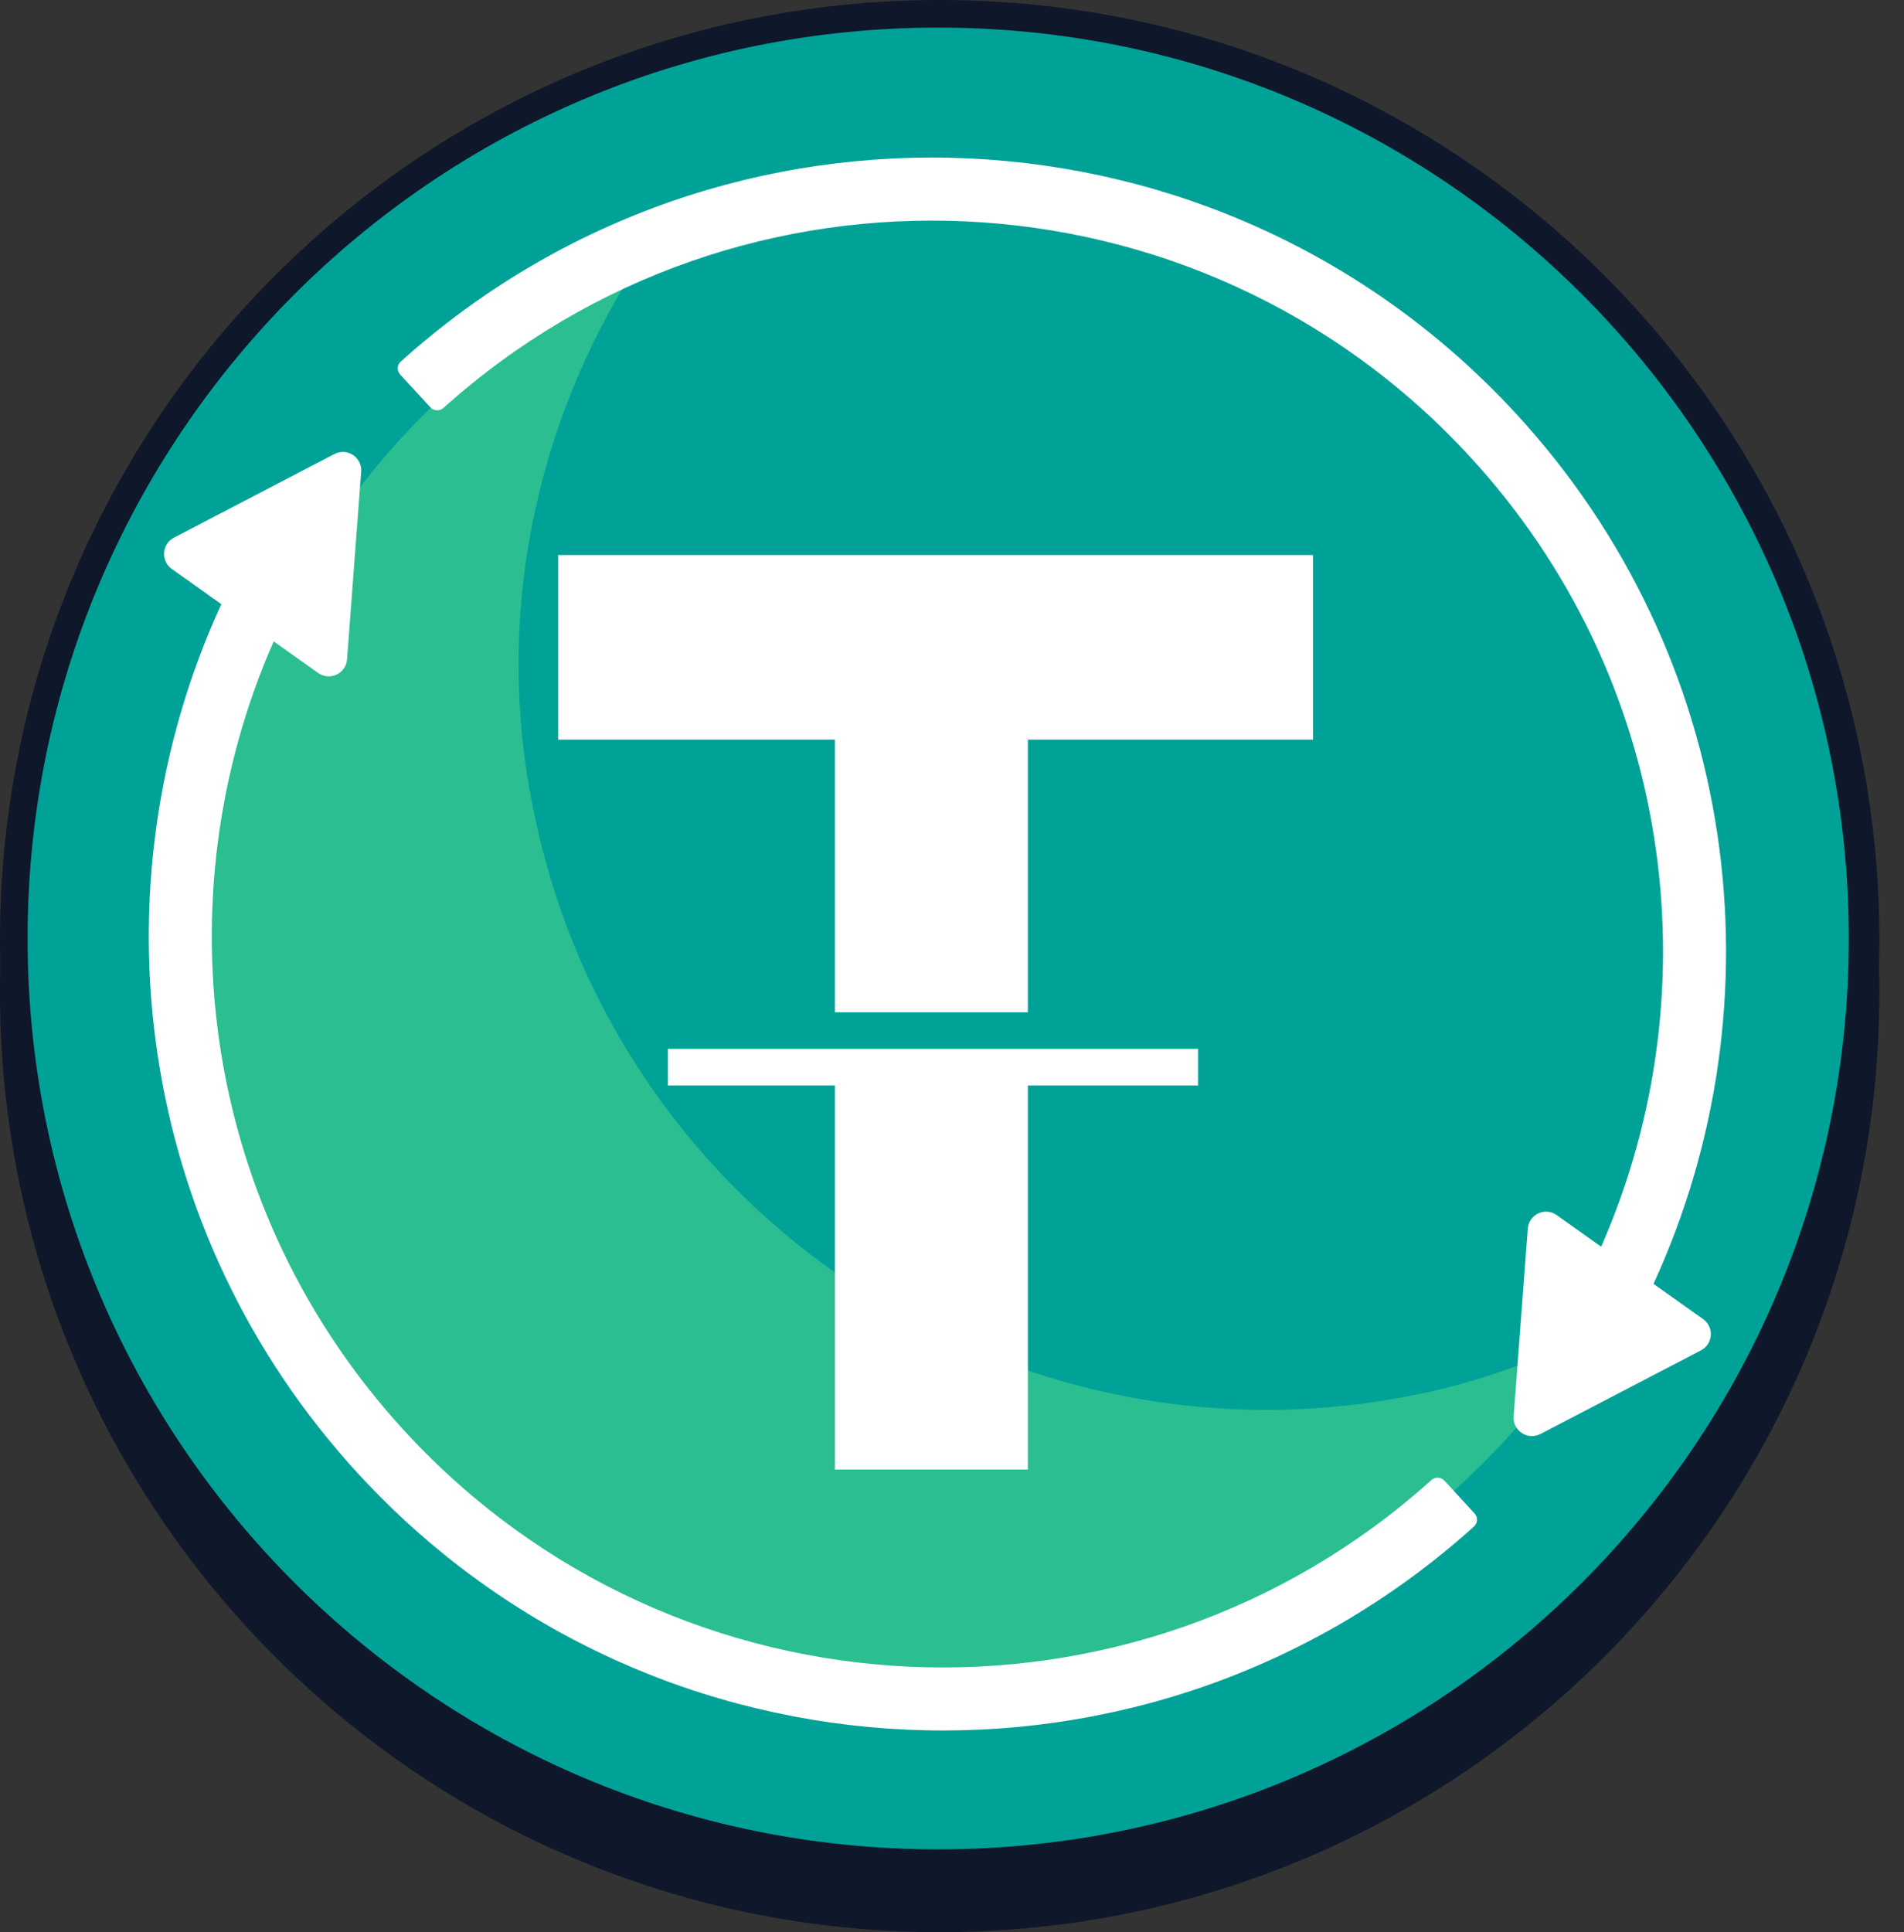 <svg width="69" height="70" viewBox="0 0 69 70" fill="none" xmlns="http://www.w3.org/2000/svg">
<rect x="0" y="0" width="69" height="70" fill="#333333" stroke="none"/>
<path d="M34.054 70C52.862 70 68.108 54.754 68.108 35.946C68.108 17.138 52.862 1.892 34.054 1.892C15.246 1.892 0 17.138 0 35.946C0 54.754 15.246 70 34.054 70Z" fill="#0F172A"/>
<path d="M34.054 68.108C52.862 68.108 68.108 52.862 68.108 34.054C68.108 15.246 52.862 0 34.054 0C15.246 0 0 15.246 0 34.054C0 52.862 15.246 68.108 34.054 68.108Z" fill="#0F172A"/>
<path d="M39.856 33.551V36.346H27.987V33.551H39.856ZM35.432 28.782V41.389H32.423V28.782H35.432Z" fill="#AD9CFF"/>
<path fill-rule="evenodd" clip-rule="evenodd" d="M33.66 28.782H35.432V33.551H39.856V36.346H35.432V41.389H33.66V36.346V33.551V28.782Z" fill="#B7FAF4"/>
<path d="M34 67C52.225 67 67 52.225 67 34C67 15.775 52.225 1 34 1C15.775 1 1 15.775 1 34C1 52.225 15.775 67 34 67Z" fill="#00A298"/>
<path d="M51.26 50.537C36.627 53.493 22.331 44.01 19.357 29.462C17.87 22.413 19.398 15.373 23.032 9.687C12.012 14.752 5.494 26.874 8.022 39.322C10.996 53.87 25.291 63.354 39.924 60.398C47.467 58.92 53.51 54.441 57.447 48.457C55.484 49.35 53.522 50.094 51.26 50.537Z" fill="#2BBE91"/>
<path fill-rule="evenodd" clip-rule="evenodd" d="M59.922 46.513L61.72 47.79C62.124 48.077 62.082 48.691 61.642 48.921L55.824 51.952C55.361 52.193 54.815 51.832 54.854 51.313L55.366 44.513C55.405 43.997 55.992 43.721 56.413 44.021L58.025 45.166C62.139 35.816 60.619 24.516 53.255 16.528C43.415 5.853 26.836 5.1 16.071 14.779C15.935 14.902 15.724 14.895 15.6 14.76L14.502 13.569C14.378 13.435 14.387 13.223 14.524 13.1C26.216 2.566 44.24 3.378 54.934 14.98C63.047 23.782 64.627 36.28 59.922 46.513Z" fill="white"/>
<path fill-rule="evenodd" clip-rule="evenodd" d="M8.021 21.888L6.223 20.611C5.819 20.324 5.861 19.71 6.301 19.48L12.119 16.449C12.581 16.209 13.128 16.569 13.089 17.088L12.577 23.889C12.538 24.404 11.951 24.68 11.529 24.38L9.918 23.236C5.804 32.586 7.324 43.885 14.688 51.873C24.527 62.549 41.106 63.302 51.872 53.622C52.008 53.499 52.219 53.507 52.343 53.642L53.441 54.832C53.565 54.967 53.555 55.178 53.419 55.301C41.727 65.835 23.703 65.023 13.009 53.421C4.896 44.62 3.316 32.121 8.021 21.888Z" fill="white"/>
<path fill-rule="evenodd" clip-rule="evenodd" d="M47.584 20.108H20.227V26.795H30.258V36.674H37.249V26.795H47.584V20.108ZM30.258 53.24V39.324H24.203V37.999H30.258H37.249H43.419V39.324H37.249V53.24H30.258Z" fill="white"/>
</svg>
